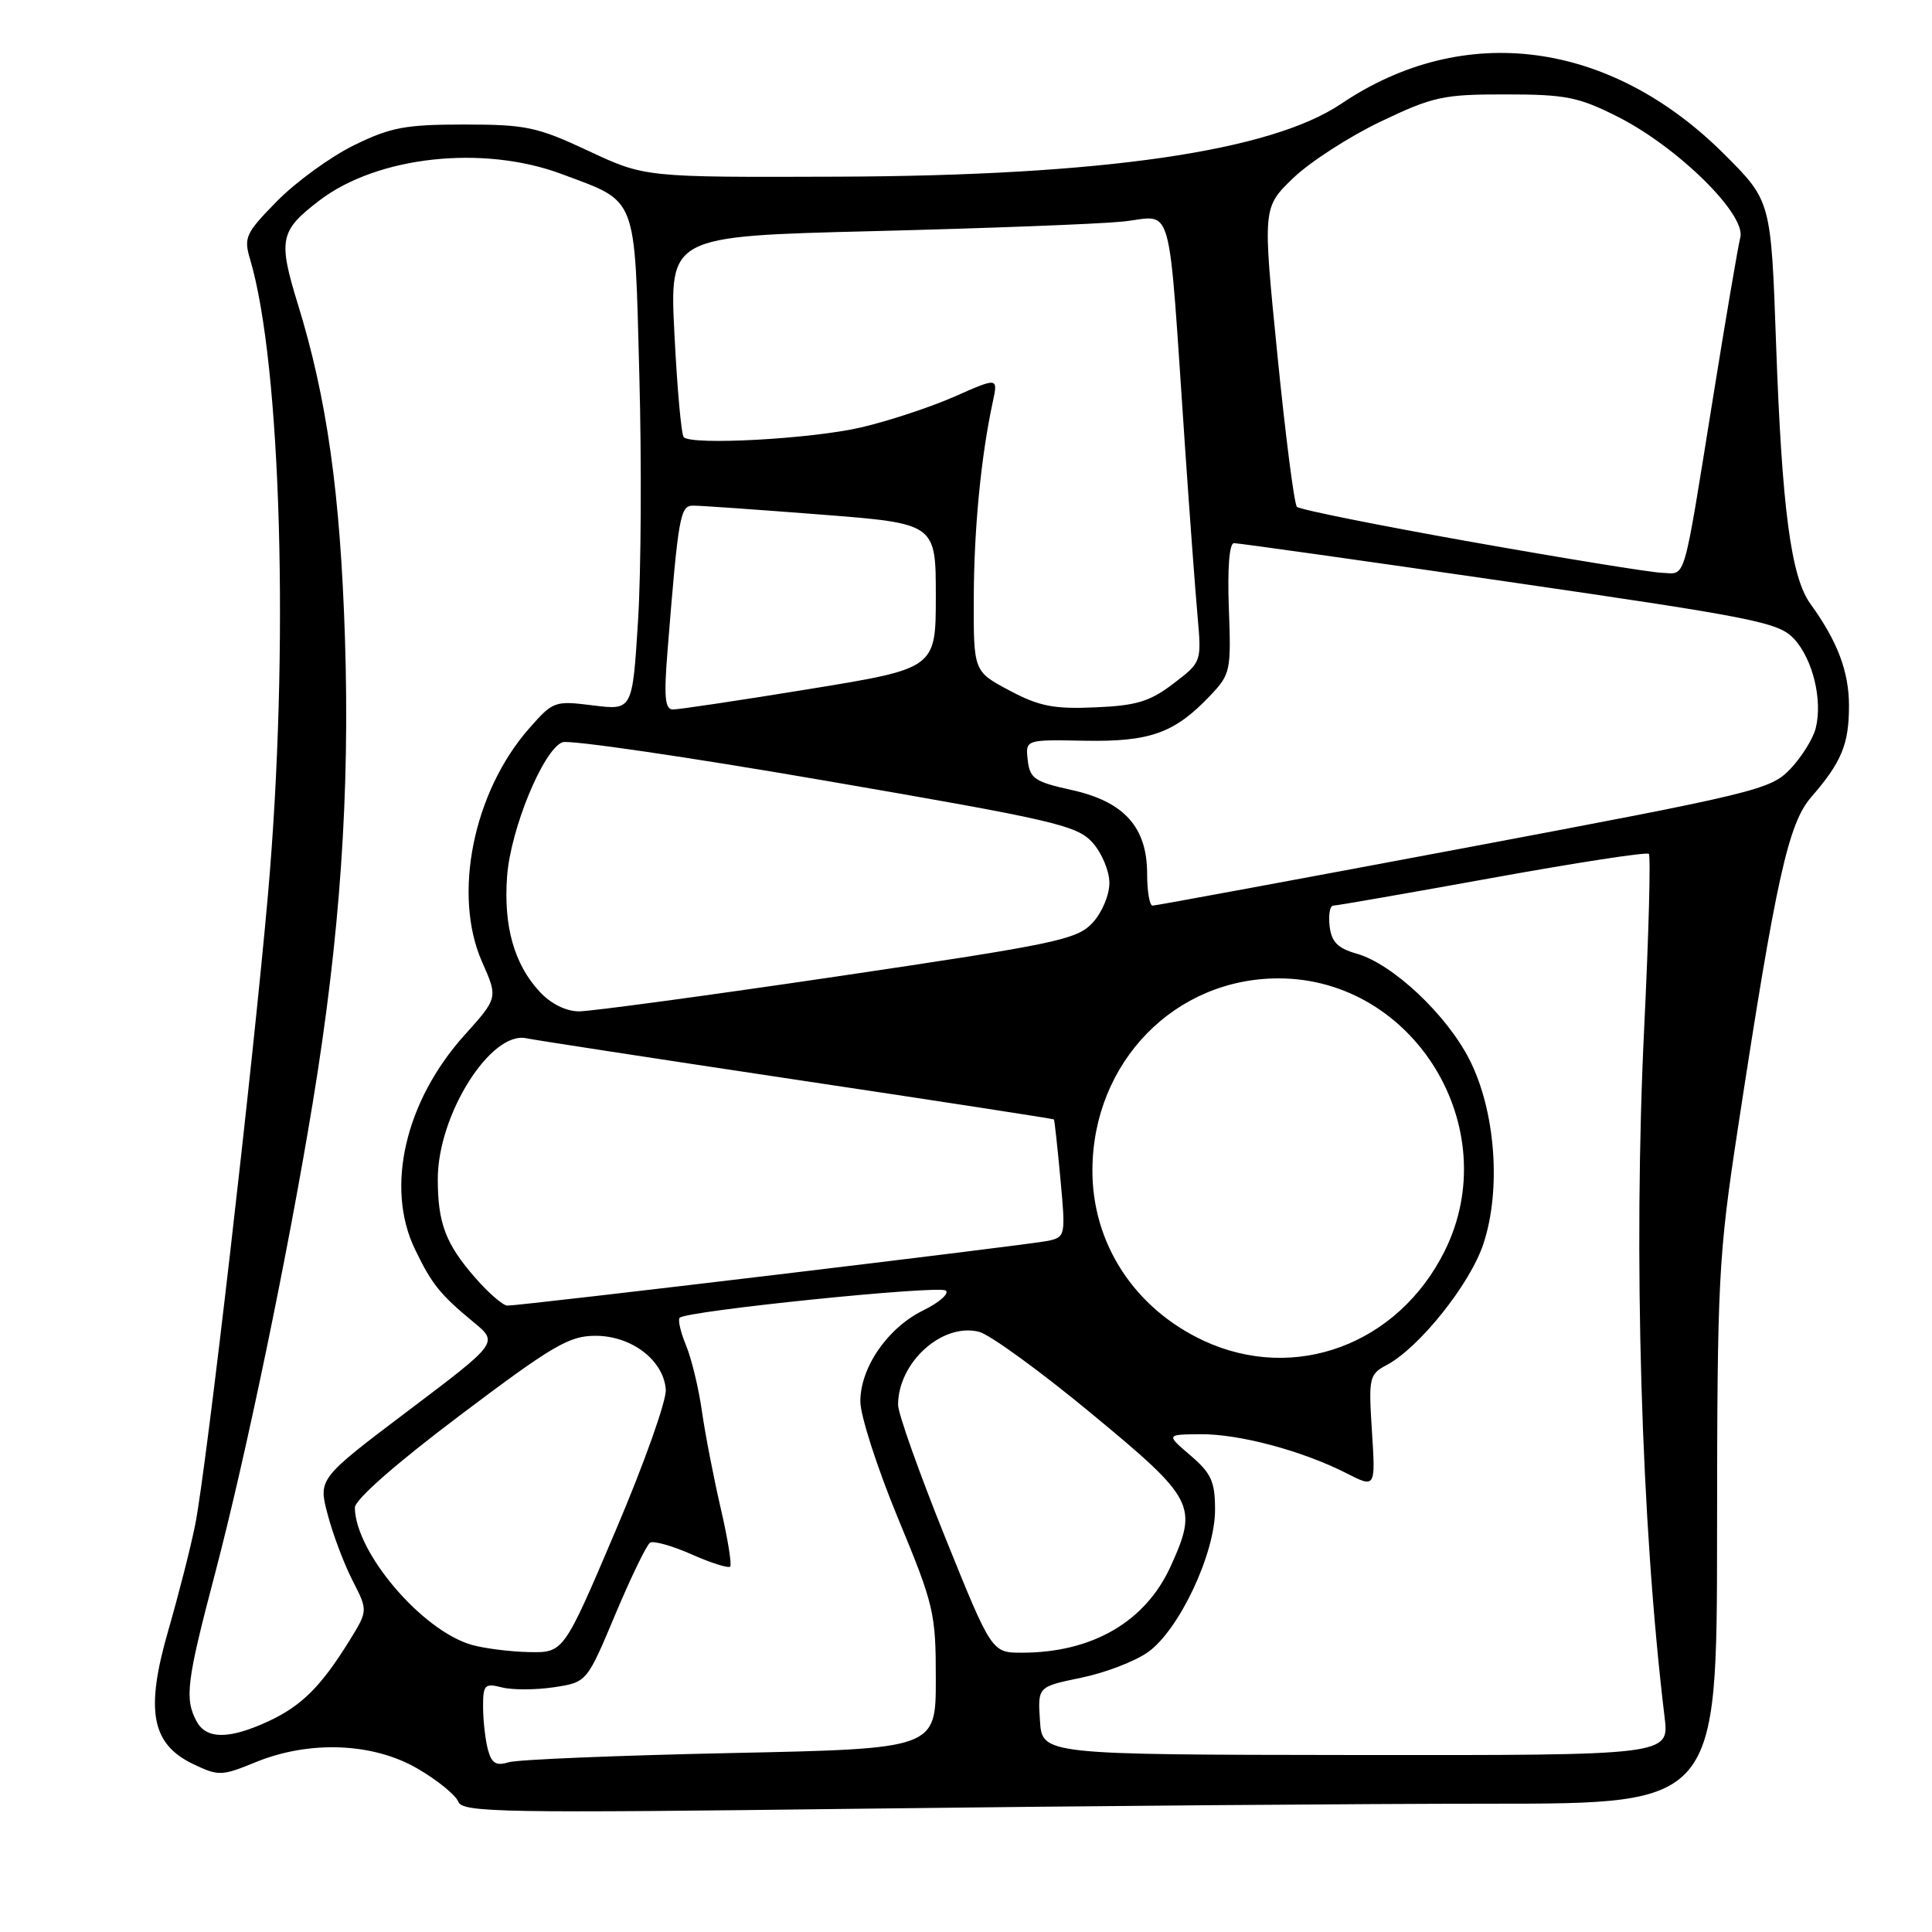 <?xml version="1.0" encoding="UTF-8" standalone="no"?>
<!DOCTYPE svg PUBLIC "-//W3C//DTD SVG 1.1//EN" "http://www.w3.org/Graphics/SVG/1.1/DTD/svg11.dtd" >
<svg xmlns="http://www.w3.org/2000/svg" xmlns:xlink="http://www.w3.org/1999/xlink" version="1.1" viewBox="0 0 256 256">
 <g >
 <path fill="currentColor"
d=" M 197.50 239.00 C 227.50 239.00 227.50 239.00 227.52 203.25 C 227.54 169.36 227.68 166.56 230.28 149.50 C 235.31 116.57 236.95 109.13 239.98 105.64 C 244.02 100.98 245.00 98.63 245.00 93.52 C 245.00 88.99 243.48 84.97 239.88 80.00 C 237.31 76.45 236.11 67.31 235.34 45.57 C 234.67 26.63 234.67 26.63 228.50 20.46 C 213.38 5.34 193.98 2.78 177.72 13.75 C 168.36 20.06 146.08 23.29 110.98 23.41 C 85.46 23.50 85.46 23.50 77.98 20.00 C 71.17 16.81 69.69 16.50 61.50 16.50 C 53.71 16.50 51.75 16.87 46.90 19.25 C 43.82 20.76 39.26 24.07 36.75 26.61 C 32.55 30.88 32.27 31.46 33.14 34.36 C 37.28 48.33 38.35 86.17 35.51 118.50 C 33.53 141.05 27.34 194.66 25.87 202.00 C 25.27 205.03 23.66 211.32 22.31 216.00 C 19.22 226.67 20.05 231.10 25.62 233.76 C 28.95 235.35 29.38 235.34 33.82 233.52 C 41.00 230.57 49.46 230.91 55.36 234.37 C 57.98 235.90 60.40 237.87 60.73 238.74 C 61.28 240.17 66.53 240.26 114.42 239.66 C 143.61 239.30 181.00 239.00 197.50 239.00 Z  M 64.65 231.83 C 64.31 230.55 64.02 228.03 64.01 226.23 C 64.00 223.24 64.21 223.01 66.51 223.59 C 67.89 223.94 70.99 223.93 73.39 223.57 C 77.76 222.91 77.76 222.91 81.53 213.92 C 83.61 208.98 85.68 204.70 86.14 204.41 C 86.60 204.13 89.08 204.83 91.64 205.96 C 94.21 207.10 96.51 207.83 96.75 207.58 C 96.99 207.34 96.43 203.85 95.49 199.82 C 94.56 195.79 93.44 190.03 93.01 187.00 C 92.58 183.97 91.64 180.05 90.91 178.29 C 90.18 176.52 89.80 174.87 90.06 174.61 C 90.98 173.69 124.51 170.26 125.33 171.01 C 125.79 171.42 124.44 172.60 122.34 173.63 C 117.62 175.94 114.00 181.19 114.00 185.70 C 114.00 187.58 116.25 194.55 119.00 201.20 C 123.77 212.71 124.00 213.71 124.00 222.50 C 124.00 231.72 124.00 231.72 96.75 232.29 C 81.76 232.61 68.55 233.15 67.39 233.51 C 65.74 234.02 65.14 233.65 64.65 231.83 Z  M 137.80 228.00 C 137.50 223.50 137.50 223.50 143.26 222.31 C 146.43 221.66 150.42 220.13 152.12 218.91 C 156.24 215.98 161.00 205.88 161.00 200.07 C 161.00 196.31 160.51 195.23 157.75 192.86 C 154.50 190.08 154.50 190.08 159.07 190.04 C 164.20 190.00 172.55 192.23 178.39 195.20 C 182.27 197.18 182.27 197.18 181.79 189.68 C 181.33 182.50 181.42 182.11 183.77 180.86 C 188.09 178.54 194.79 170.15 196.55 164.84 C 198.95 157.63 198.16 147.16 194.70 140.38 C 191.68 134.44 184.53 127.72 179.78 126.37 C 177.25 125.65 176.43 124.82 176.18 122.72 C 176.01 121.22 176.22 120.00 176.66 120.00 C 177.10 120.00 186.57 118.35 197.72 116.33 C 208.87 114.31 218.21 112.87 218.48 113.14 C 218.74 113.41 218.47 123.72 217.87 136.06 C 216.40 166.21 217.45 201.79 220.57 227.55 C 221.18 232.59 221.18 232.59 179.64 232.55 C 138.09 232.50 138.09 232.50 137.80 228.00 Z  M 26.04 228.07 C 24.44 225.09 24.73 222.78 28.46 208.63 C 32.58 192.98 38.17 166.05 41.46 146.00 C 45.06 124.06 46.37 105.16 45.71 84.60 C 45.09 65.34 43.32 52.78 39.48 40.34 C 36.83 31.73 37.07 30.58 42.33 26.56 C 50.02 20.69 64.02 19.17 74.42 23.06 C 84.56 26.85 84.07 25.58 84.71 49.52 C 85.03 61.06 84.95 75.81 84.54 82.31 C 83.80 94.12 83.80 94.12 78.58 93.47 C 73.49 92.83 73.29 92.90 70.09 96.55 C 62.70 104.97 59.96 118.59 63.87 127.44 C 65.99 132.22 65.99 132.22 61.55 137.16 C 53.69 145.90 51.04 157.33 54.97 165.50 C 57.20 170.15 58.32 171.54 62.77 175.21 C 66.04 177.91 66.04 177.91 54.10 186.92 C 42.16 195.94 42.16 195.94 43.43 200.72 C 44.12 203.35 45.61 207.28 46.73 209.46 C 48.76 213.42 48.76 213.42 46.26 217.46 C 42.51 223.51 39.92 226.07 35.50 228.11 C 30.33 230.49 27.33 230.48 26.04 228.07 Z  M 62.46 217.94 C 55.87 216.02 47.10 205.70 47.02 199.78 C 47.01 198.72 52.38 194.00 60.96 187.53 C 73.26 178.26 75.41 177.00 78.91 177.00 C 83.69 177.00 87.93 180.24 88.22 184.12 C 88.33 185.57 85.33 194.00 81.55 202.87 C 74.69 219.00 74.69 219.00 70.10 218.91 C 67.57 218.86 64.13 218.42 62.46 217.94 Z  M 125.20 203.61 C 121.79 195.14 119.00 187.29 119.00 186.15 C 119.00 180.53 124.85 175.24 129.72 176.47 C 131.14 176.82 137.86 181.70 144.63 187.31 C 158.32 198.62 158.77 199.50 155.12 207.54 C 151.79 214.88 144.74 218.98 135.45 218.99 C 131.41 219.00 131.41 219.00 125.20 203.61 Z  M 159.49 177.65 C 150.31 173.37 144.69 164.74 144.75 154.97 C 144.84 140.71 155.68 129.60 169.48 129.64 C 187.45 129.69 199.51 149.55 191.42 165.78 C 185.25 178.17 171.55 183.26 159.49 177.65 Z  M 63.04 169.39 C 59.05 164.85 58.00 162.08 58.01 156.18 C 58.03 147.67 65.06 136.54 69.76 137.58 C 70.72 137.79 86.80 140.26 105.50 143.07 C 124.20 145.87 139.57 148.24 139.65 148.33 C 139.73 148.43 140.12 151.97 140.51 156.20 C 141.21 163.74 141.18 163.92 138.86 164.42 C 136.51 164.94 69.17 173.00 67.23 173.00 C 66.67 173.00 64.78 171.38 63.04 169.39 Z  M 71.50 131.40 C 68.13 127.76 66.71 122.73 67.19 116.14 C 67.65 109.84 71.99 99.32 74.53 98.35 C 75.43 98.01 91.09 100.29 109.33 103.44 C 139.66 108.66 142.69 109.36 144.75 111.63 C 145.99 113.00 147.00 115.41 147.00 117.00 C 147.00 118.61 146.01 120.95 144.75 122.30 C 142.68 124.51 139.91 125.09 111.00 129.37 C 93.67 131.93 78.24 134.02 76.70 134.01 C 74.99 134.00 72.97 133.00 71.50 131.40 Z  M 152.00 115.75 C 151.99 109.59 148.94 106.21 142.00 104.68 C 137.11 103.60 136.46 103.16 136.18 100.73 C 135.87 98.00 135.87 98.00 143.70 98.15 C 152.37 98.31 155.63 97.15 160.33 92.20 C 163.05 89.34 163.14 88.91 162.83 80.61 C 162.63 75.33 162.89 71.99 163.50 71.97 C 164.05 71.96 180.47 74.27 200.00 77.11 C 232.58 81.85 235.68 82.47 237.71 84.64 C 240.20 87.32 241.53 92.76 240.59 96.50 C 240.24 97.88 238.73 100.31 237.23 101.89 C 234.61 104.64 232.81 105.07 193.97 112.38 C 171.68 116.57 153.12 120.00 152.72 120.00 C 152.32 120.00 152.00 118.09 152.00 115.75 Z  M 88.45 86.25 C 89.89 68.28 90.12 67.00 91.85 67.00 C 92.76 66.99 100.36 67.53 108.75 68.18 C 124.00 69.37 124.00 69.37 124.00 78.97 C 124.00 88.57 124.00 88.57 107.25 91.30 C 98.04 92.80 89.90 94.02 89.16 94.01 C 88.11 94.00 87.96 92.35 88.45 86.25 Z  M 133.75 91.49 C 129.00 88.96 129.00 88.96 129.03 79.23 C 129.06 70.01 129.99 60.48 131.55 53.25 C 132.25 50.00 132.25 50.00 126.50 52.54 C 123.33 53.94 117.76 55.78 114.12 56.63 C 107.58 58.16 91.70 59.03 90.60 57.93 C 90.28 57.62 89.73 51.50 89.37 44.33 C 88.71 31.30 88.71 31.30 115.60 30.63 C 130.40 30.26 145.27 29.70 148.65 29.37 C 155.65 28.69 154.69 25.23 157.04 59.50 C 157.64 68.30 158.38 78.25 158.68 81.61 C 159.22 87.73 159.22 87.73 155.47 90.59 C 152.36 92.96 150.59 93.50 145.11 93.73 C 139.62 93.97 137.70 93.59 133.75 91.49 Z  M 195.00 71.81 C 182.62 69.61 172.21 67.52 171.85 67.16 C 171.49 66.80 170.33 57.73 169.26 47.00 C 167.31 27.50 167.31 27.50 171.34 23.61 C 173.56 21.47 178.78 18.10 182.94 16.11 C 189.90 12.79 191.22 12.50 199.50 12.51 C 207.48 12.51 209.16 12.85 214.36 15.47 C 222.30 19.48 231.37 28.40 230.60 31.45 C 230.29 32.69 228.67 42.20 227.00 52.60 C 222.94 77.79 223.46 76.02 220.23 75.90 C 218.73 75.85 207.38 74.01 195.00 71.81 Z "/>
</g>
</svg>